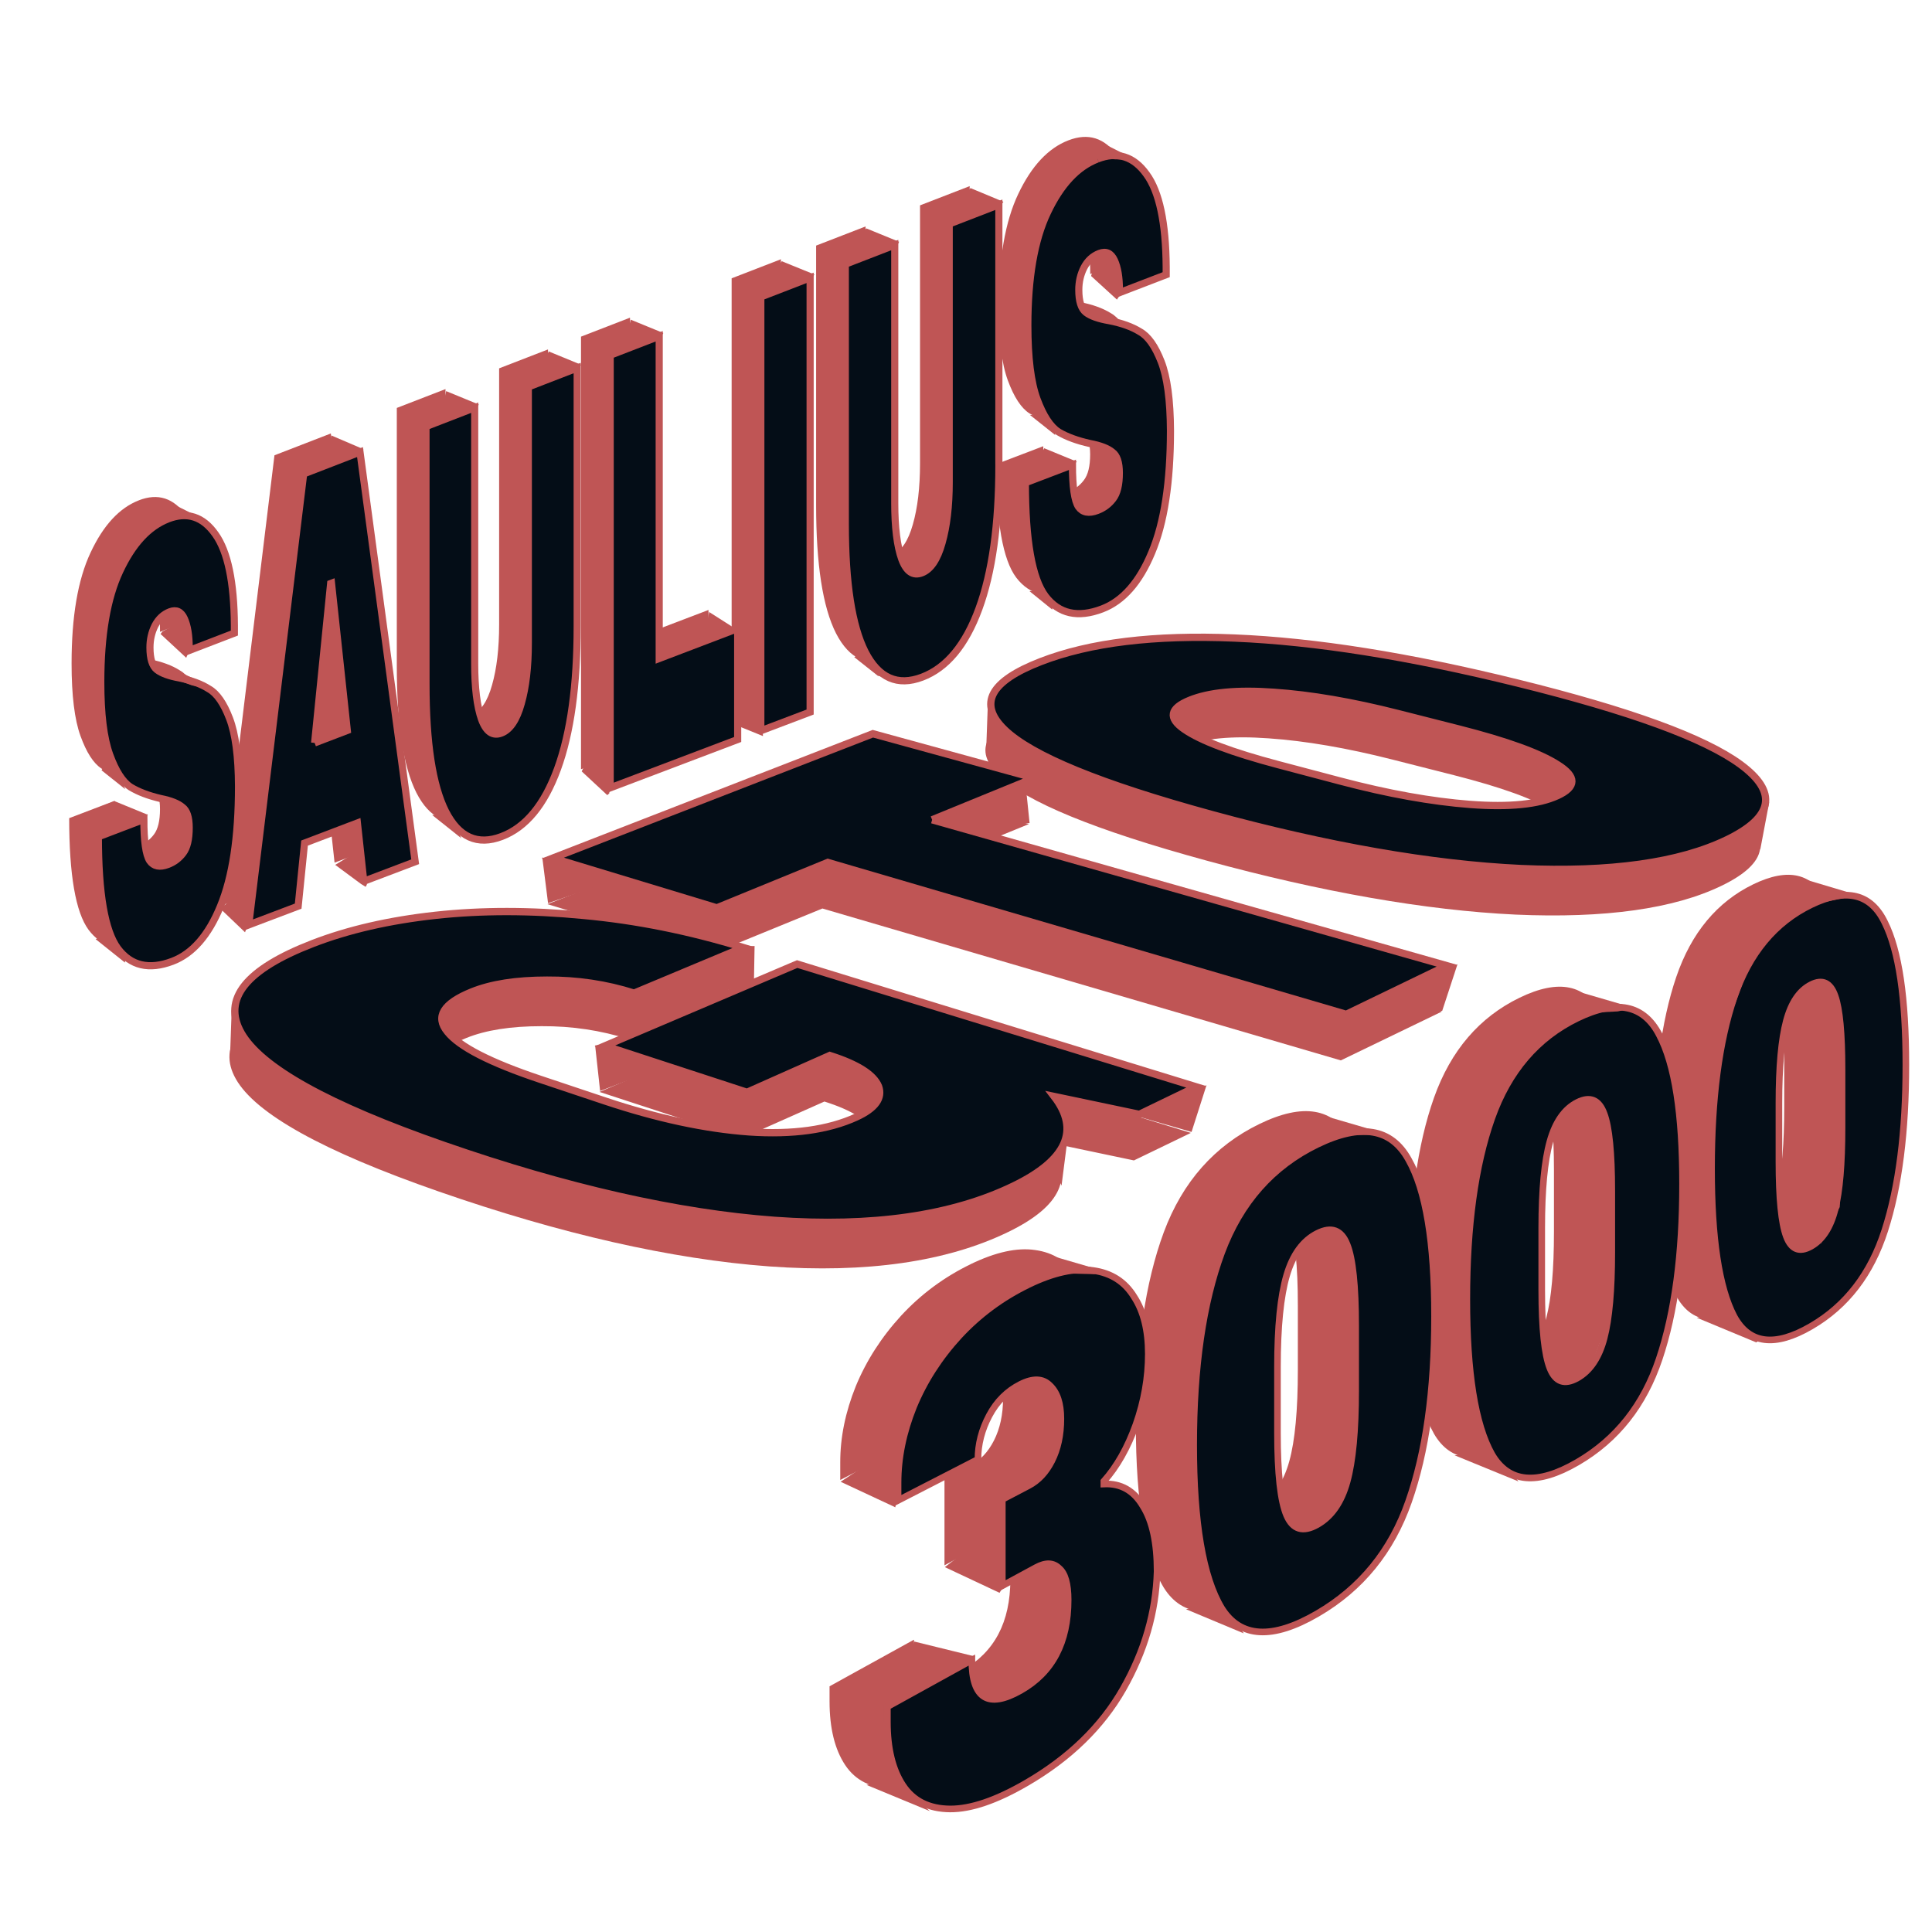 <?xml version="1.0" encoding="UTF-8" standalone="no"?>
<!-- Created with Inkscape (http://www.inkscape.org/) -->

<svg
   xmlns:dc="http://purl.org/dc/elements/1.1/"
   xmlns:cc="http://creativecommons.org/ns#"
   xmlns:rdf="http://www.w3.org/1999/02/22-rdf-syntax-ns#"
   xmlns:svg="http://www.w3.org/2000/svg"
   xmlns="http://www.w3.org/2000/svg"
   xmlns:sodipodi="http://sodipodi.sourceforge.net/DTD/sodipodi-0.dtd"
   xmlns:inkscape="http://www.inkscape.org/namespaces/inkscape"
   width="800"
   height="800"
   viewBox="0 0 211.667 211.667"
   version="1.1"
   id="svg1521"
   inkscape:version="0.92.2 (5c3e80d, 2017-08-06)"
   sodipodi:docname="logo_big.svg">
  <defs
     id="defs1515" />
  <sodipodi:namedview
     id="base"
     pagecolor="#ffffff"
     bordercolor="#666666"
     borderopacity="1.0"
     inkscape:pageopacity="0.0"
     inkscape:pageshadow="2"
     inkscape:zoom="0.35"
     inkscape:cx="-64.285714"
     inkscape:cy="560"
     inkscape:document-units="mm"
     inkscape:current-layer="layer1"
     showgrid="false"
     units="px"
     inkscape:window-width="1858"
     inkscape:window-height="1057"
     inkscape:window-x="1654"
     inkscape:window-y="-8"
     inkscape:window-maximized="1" />
  <g
     inkscape:label="Layer 1"
     inkscape:groupmode="layer"
     id="layer1"
     transform="translate(0,-85.333)">
    <g
       id="g1661"
       transform="matrix(3.54,0,0,3.553,-160.45,-19.277)"
       inkscape:export-filename="C:\Users\SauliusGTO3000\g1661.png"
       inkscape:export-xdpi="96"
       inkscape:export-ydpi="96">
      <g
         inkscape:label="Layer 1"
         id="layer1-6"
         transform="matrix(0.442,0,0,0.442,46.934,-45.557)">
        <g
           aria-label="GTO"
           style="font-style:normal;font-weight:normal;font-size:11.368px;line-height:1.25;font-family:sans-serif;letter-spacing:0px;word-spacing:0px;fill:#bf5555;fill-opacity:1;stroke:none;stroke-width:0.284"
           id="text845-7-8-2-2-4"
           transform="matrix(1.793,0,0,-1.793,-285.15,734.884)"
           inkscape:export-filename="C:\xampp\htdocs\SauliusGTO3000\img.png"
           inkscape:export-xdpi="96"
           inkscape:export-ydpi="96">
          <path
             d="m 168.995,276.718 c 1.399,0.54 3,0.906 4.809,1.103 1.801,0.196 3.722,0.195 5.777,-0.004 2.052,-0.187 4.126,-0.601 6.239,-1.248 0,0 -4.264,-1.777 -4.264,-1.777 -1.09,0.346 -2.221,0.514 -3.399,0.507 -1.203,4.4e-4 -2.182,-0.152 -2.943,-0.46 -1.108,-0.448 -1.428,-0.963 -0.949,-1.546 0.46,-0.582 1.665,-1.2 3.631,-1.855 0,0 2.524,-0.841 2.524,-0.841 2.03,-0.676 3.913,-1.079 5.631,-1.203 1.695,-0.115 3.092,0.079 4.182,0.576 0.748,0.341 1.036,0.741 0.871,1.196 -0.191,0.46 -0.827,0.86 -1.904,1.201 0,0 -3.234,-1.433 -3.234,-1.433 0,0 -5.549,1.807 -5.549,1.807 0,0 7.509,3.183 7.509,3.183 0,0 15.584,-4.777 15.584,-4.777 0,0 -2.223,-1.071 -2.223,-1.071 0,0 -3.327,0.697 -3.327,0.697 1.013,-1.308 0.503,-2.473 -1.582,-3.481 -2.398,-1.16 -5.529,-1.613 -9.335,-1.34 -3.813,0.281 -8.149,1.266 -12.903,2.914 -4.547,1.576 -7.157,3.033 -7.924,4.378 -0.754,1.321 0.192,2.476 2.78,3.474 0,0 0,0 0,0"
             style="font-style:normal;font-variant:normal;font-weight:normal;font-stretch:normal;font-family:'Archivo Black';-inkscape-font-specification:'Archivo Black, ';letter-spacing:0px;fill:#bf5555;fill-opacity:1;stroke-width:0.284"
             id="path2520-2-9-3"
             inkscape:connector-curvature="0" />
          <path
             d="m 193.195,281.538 c 0,0 20.102,-5.677 20.102,-5.677 0,0 -3.931,-1.893 -3.931,-1.893 0,0 -20.245,5.91 -20.245,5.91 0,0 -4.334,-1.767 -4.334,-1.767 0,0 -6.405,1.936 -6.405,1.936 0,0 12.499,4.839 12.499,4.839 0,0 6.303,-1.723 6.303,-1.723 0,0 -3.989,-1.626 -3.989,-1.626"
             style="font-style:normal;font-variant:normal;font-weight:normal;font-stretch:normal;font-family:'Archivo Black';-inkscape-font-specification:'Archivo Black, ';letter-spacing:0px;fill:#bf5555;fill-opacity:1;stroke-width:0.284"
             id="path2522-5-7-9"
             inkscape:connector-curvature="0" />
          <path
             d="m 197.433,287.691 c 1.93,0.745 4.444,1.048 7.575,0.918 3.142,-0.13 6.8,-0.707 11.048,-1.751 4.363,-1.073 7.286,-2.13 8.707,-3.168 1.457,-1.065 1.303,-2.042 -0.52,-2.923 -1.861,-0.9 -4.56,-1.28 -8.059,-1.126 -3.502,0.166 -7.549,0.874 -12.052,2.098 -4.376,1.19 -7.056,2.291 -8.111,3.31 -1.042,1.004 -0.555,1.882 1.413,2.642 0,0 0,0 0,0 m 5.819,-1.503 c -0.773,-0.313 -0.847,-0.687 -0.213,-1.125 0.64,-0.443 1.862,-0.903 3.676,-1.381 0,0 2.417,-0.637 2.417,-0.637 1.863,-0.491 3.56,-0.795 5.077,-0.91 1.521,-0.115 2.66,1.8e-4 3.41,0.343 0.744,0.34 0.744,0.74 0.011,1.198 -0.714,0.458 -1.998,0.92 -3.843,1.388 0,0 -2.394,0.606 -2.394,0.606 -1.796,0.455 -3.41,0.73 -4.852,0.829 -1.428,0.103 -2.522,-1.6e-4 -3.288,-0.31 0,0 0,0 0,0"
             style="font-style:normal;font-variant:normal;font-weight:normal;font-stretch:normal;font-family:'Archivo Black';-inkscape-font-specification:'Archivo Black, ';letter-spacing:0px;fill:#bf5555;fill-opacity:1;stroke-width:0.284"
             id="path2524-9-6-8"
             inkscape:connector-curvature="0" />
        </g>
        <g
           aria-label="GTO"
           style="font-style:normal;font-weight:normal;font-size:11.368px;line-height:1.25;font-family:sans-serif;letter-spacing:0px;word-spacing:0px;fill:#040d17;fill-opacity:1;stroke:#bf5555;stroke-width:0.284;stroke-opacity:1"
           id="text845-7-8-8-8"
           transform="matrix(1.793,0,0,-1.793,-284.773,731.671)"
           inkscape:export-filename="C:\xampp\htdocs\SauliusGTO3000\img.png"
           inkscape:export-xdpi="96"
           inkscape:export-ydpi="96">
          <path
             d="m 168.995,276.718 c 1.399,0.54 3,0.906 4.809,1.103 1.801,0.196 3.722,0.195 5.777,-0.004 2.052,-0.187 4.126,-0.601 6.239,-1.248 0,0 -4.264,-1.777 -4.264,-1.777 -1.09,0.346 -2.221,0.514 -3.399,0.507 -1.203,4.4e-4 -2.182,-0.152 -2.943,-0.46 -1.108,-0.448 -1.428,-0.963 -0.949,-1.546 0.46,-0.582 1.665,-1.2 3.631,-1.855 0,0 2.524,-0.841 2.524,-0.841 2.03,-0.676 3.913,-1.079 5.631,-1.203 1.695,-0.115 3.092,0.079 4.182,0.576 0.748,0.341 1.036,0.741 0.871,1.196 -0.191,0.46 -0.827,0.86 -1.904,1.201 0,0 -3.234,-1.433 -3.234,-1.433 0,0 -5.549,1.807 -5.549,1.807 0,0 7.509,3.183 7.509,3.183 0,0 15.584,-4.777 15.584,-4.777 0,0 -2.223,-1.071 -2.223,-1.071 0,0 -3.327,0.697 -3.327,0.697 1.013,-1.308 0.503,-2.473 -1.582,-3.481 -2.398,-1.16 -5.529,-1.613 -9.335,-1.34 -3.813,0.281 -8.149,1.266 -12.903,2.914 -4.547,1.576 -7.157,3.033 -7.924,4.378 -0.754,1.321 0.192,2.476 2.78,3.474 0,0 0,0 0,0"
             style="font-style:normal;font-variant:normal;font-weight:normal;font-stretch:normal;font-family:'Archivo Black';-inkscape-font-specification:'Archivo Black, ';letter-spacing:0px;fill:#040d17;fill-opacity:1;stroke:#bf5555;stroke-width:0.284;stroke-opacity:1"
             id="path2520-9-8"
             inkscape:connector-curvature="0" />
          <path
             d="m 193.195,281.538 c 0,0 20.102,-5.677 20.102,-5.677 0,0 -3.931,-1.893 -3.931,-1.893 0,0 -20.245,5.91 -20.245,5.91 0,0 -4.334,-1.767 -4.334,-1.767 0,0 -6.405,1.936 -6.405,1.936 0,0 12.499,4.839 12.499,4.839 0,0 6.303,-1.723 6.303,-1.723 0,0 -3.989,-1.626 -3.989,-1.626"
             style="font-style:normal;font-variant:normal;font-weight:normal;font-stretch:normal;font-family:'Archivo Black';-inkscape-font-specification:'Archivo Black, ';letter-spacing:0px;fill:#040d17;fill-opacity:1;stroke:#bf5555;stroke-width:0.284;stroke-opacity:1"
             id="path2522-4-9"
             inkscape:connector-curvature="0" />
          <path
             d="m 197.433,287.691 c 1.93,0.745 4.444,1.048 7.575,0.918 3.142,-0.13 6.8,-0.707 11.048,-1.751 4.363,-1.073 7.286,-2.13 8.707,-3.168 1.457,-1.065 1.303,-2.042 -0.52,-2.923 -1.861,-0.9 -4.56,-1.28 -8.059,-1.126 -3.502,0.166 -7.549,0.874 -12.052,2.098 -4.376,1.19 -7.056,2.291 -8.111,3.31 -1.042,1.004 -0.555,1.882 1.413,2.642 0,0 0,0 0,0 m 5.819,-1.503 c -0.773,-0.313 -0.847,-0.687 -0.213,-1.125 0.64,-0.443 1.862,-0.903 3.676,-1.381 0,0 2.417,-0.637 2.417,-0.637 1.863,-0.491 3.56,-0.795 5.077,-0.91 1.521,-0.115 2.66,1.8e-4 3.41,0.343 0.744,0.34 0.744,0.74 0.011,1.198 -0.714,0.458 -1.998,0.92 -3.843,1.388 0,0 -2.394,0.606 -2.394,0.606 -1.796,0.455 -3.41,0.73 -4.852,0.829 -1.428,0.103 -2.522,-1.6e-4 -3.288,-0.31 0,0 0,0 0,0"
             style="font-style:normal;font-variant:normal;font-weight:normal;font-stretch:normal;font-family:'Archivo Black';-inkscape-font-specification:'Archivo Black, ';letter-spacing:0px;fill:#040d17;fill-opacity:1;stroke:#bf5555;stroke-width:0.284;stroke-opacity:1"
             id="path2524-8-6"
             inkscape:connector-curvature="0" />
        </g>
        <g
           id="text845-7-9-3-8-5-3"
           style="font-style:normal;font-weight:normal;font-size:10.583px;line-height:1.25;font-family:sans-serif;letter-spacing:0px;word-spacing:0px;fill:#bf5555;fill-opacity:1;stroke:none;stroke-width:0.265"
           aria-label="3000"
           transform="matrix(1.746,0,0,1.746,-183.129,-233.205)"
           inkscape:export-filename="C:\xampp\htdocs\SauliusGTO3000\img.png"
           inkscape:export-xdpi="96"
           inkscape:export-ydpi="96">
          <path
             id="path3073-0-8-5"
             style="font-style:normal;font-variant:normal;font-weight:normal;font-stretch:normal;font-family:'Archivo Black';-inkscape-font-specification:'Archivo Black, ';letter-spacing:0px;fill:#bf5555;fill-opacity:1;stroke-width:0.265"
             d="m 141.719,281.263 c 1.008,-0.487 1.872,-0.675 2.597,-0.567 0.732,0.101 1.28,0.453 1.648,1.056 0.378,0.576 0.567,1.335 0.567,2.28 0,0.945 -0.165,1.884 -0.496,2.82 -0.332,0.921 -0.76,1.676 -1.286,2.265 0,0 0,0.11 0,0.11 0.681,-0.032 1.204,0.264 1.57,0.886 0.377,0.596 0.565,1.464 0.565,2.606 -0.047,1.622 -0.5,3.185 -1.365,4.698 -0.86,1.501 -2.146,2.751 -3.874,3.752 -1.206,0.699 -2.23,1.048 -3.066,1.042 -0.843,-0.007 -1.474,-0.32 -1.888,-0.941 -0.415,-0.624 -0.624,-1.471 -0.624,-2.541 0,0 0,-0.602 0,-0.602 0,0 3.386,-1.863 3.386,-1.863 0,1.542 0.654,1.946 1.95,1.218 1.28,-0.719 1.914,-1.923 1.914,-3.621 0,-0.646 -0.122,-1.069 -0.365,-1.269 -0.232,-0.226 -0.538,-0.237 -0.919,-0.031 0,0 -1.357,0.732 -1.357,0.732 0,0 0,-3.449 0,-3.449 0,0 1.061,-0.554 1.061,-0.554 0.382,-0.2 0.689,-0.527 0.922,-0.982 0.244,-0.478 0.366,-1.041 0.366,-1.688 0,-0.61 -0.146,-1.053 -0.44,-1.33 -0.282,-0.284 -0.676,-0.3 -1.182,-0.045 -0.534,0.268 -0.952,0.684 -1.252,1.247 -0.301,0.565 -0.452,1.149 -0.452,1.75 0,0 -3.203,1.641 -3.203,1.641 0,0 0,-0.715 0,-0.715 0,-0.992 0.207,-2.001 0.621,-3.026 0.425,-1.027 1.034,-1.97 1.823,-2.827 0.796,-0.857 1.723,-1.54 2.778,-2.05 0,0 0,1e-4 0,1e-4"
             inkscape:connector-curvature="0" />
          <path
             id="path3075-7-5-2"
             style="font-style:normal;font-variant:normal;font-weight:normal;font-stretch:normal;font-family:'Archivo Black';-inkscape-font-specification:'Archivo Black, ';letter-spacing:0px;fill:#bf5555;fill-opacity:1;stroke-width:0.265"
             d="m 153.308,275.658 c 1.755,-0.849 2.968,-0.64 3.659,0.608 0.696,1.216 1.043,3.303 1.043,6.266 0,2.964 -0.346,5.427 -1.043,7.401 -0.691,1.965 -1.904,3.455 -3.659,4.473 -1.798,1.043 -3.084,0.977 -3.836,-0.219 -0.746,-1.229 -1.121,-3.405 -1.121,-6.519 0,-3.114 0.375,-5.679 1.121,-7.685 0.752,-2.014 2.038,-3.456 3.836,-4.325 0,0 0,0 0,0 m 0,3.555 c -0.574,0.288 -0.984,0.847 -1.229,1.677 -0.245,0.832 -0.368,2.054 -0.368,3.664 0,0 0,2.628 0,2.628 0,1.628 0.123,2.728 0.368,3.299 0.245,0.57 0.655,0.692 1.229,0.37 0.57,-0.32 0.969,-0.893 1.197,-1.719 0.228,-0.824 0.342,-2.036 0.342,-3.638 0,0 0,-2.586 0,-2.586 0,-1.602 -0.114,-2.685 -0.342,-3.249 -0.228,-0.583 -0.627,-0.732 -1.197,-0.446 0,0 0,0 0,0"
             inkscape:connector-curvature="0" />
          <path
             id="path3077-2-3-5"
             style="font-style:normal;font-variant:normal;font-weight:normal;font-stretch:normal;font-family:'Archivo Black';-inkscape-font-specification:'Archivo Black, ';letter-spacing:0px;fill:#bf5555;fill-opacity:1;stroke-width:0.265"
             d="m 163.739,270.614 c 1.573,-0.761 2.661,-0.533 3.281,0.665 0.625,1.17 0.936,3.156 0.936,5.964 0,2.808 -0.311,5.133 -0.936,6.984 -0.62,1.842 -1.708,3.218 -3.281,4.13 -1.61,0.934 -2.76,0.833 -3.432,-0.32 -0.667,-1.184 -1.002,-3.251 -1.002,-6.194 0,-2.943 0.335,-5.358 1.002,-7.234 0.672,-1.885 1.822,-3.217 3.432,-3.995 0,0 0,0 0,0 m 0,3.364 c -0.514,0.258 -0.881,0.776 -1.1,1.555 -0.22,0.781 -0.33,1.934 -0.33,3.457 0,0 0,2.486 0,2.486 0,1.54 0.11,2.585 0.33,3.132 0.219,0.546 0.586,0.673 1.1,0.385 0.511,-0.287 0.868,-0.818 1.073,-1.593 0.204,-0.774 0.306,-1.918 0.306,-3.435 0,0 0,-2.449 0,-2.449 0,-1.517 -0.102,-2.545 -0.306,-3.085 -0.205,-0.558 -0.562,-0.709 -1.073,-0.453 0,0 0,0 0,0"
             inkscape:connector-curvature="0" />
          <path
             id="path3079-9-7-7"
             style="font-style:normal;font-variant:normal;font-weight:normal;font-stretch:normal;font-family:'Archivo Black';-inkscape-font-specification:'Archivo Black, ';letter-spacing:0px;fill:#bf5555;fill-opacity:1;stroke-width:0.265"
             d="m 173.109,266.083 c 1.418,-0.685 2.399,-0.445 2.958,0.709 0.564,1.126 0.845,3.021 0.845,5.69 0,2.669 -0.281,4.87 -0.845,6.612 -0.559,1.733 -1.541,3.009 -2.958,3.831 -1.45,0.841 -2.485,0.713 -3.089,-0.399 -0.6,-1.141 -0.901,-3.11 -0.901,-5.9 0,-2.79 0.301,-5.071 0.901,-6.834 0.605,-1.771 1.639,-3.007 3.089,-3.709 0,0 0,0 0,0 m 0,3.193 c -0.463,0.232 -0.794,0.715 -0.991,1.449 -0.198,0.735 -0.297,1.826 -0.297,3.272 0,0 0,2.359 0,2.359 0,1.461 0.099,2.455 0.297,2.98 0.197,0.524 0.528,0.655 0.991,0.395 0.46,-0.259 0.782,-0.753 0.967,-1.484 0.184,-0.729 0.276,-1.813 0.276,-3.254 0,0 0,-2.325 0,-2.325 0,-1.44 -0.092,-2.419 -0.276,-2.937 -0.185,-0.534 -0.506,-0.687 -0.967,-0.456 0,0 0,0 0,0"
             inkscape:connector-curvature="0" />
        </g>
        <g
           id="text845-7-9-3-2-9"
           style="font-style:normal;font-weight:normal;font-size:10.583px;line-height:1.25;font-family:sans-serif;letter-spacing:0px;word-spacing:0px;fill:#040d17;fill-opacity:1;stroke:#bf5555;stroke-width:0.265;stroke-opacity:1"
           aria-label="3000"
           transform="matrix(1.746,0,0,1.746,-179.08,-231.779)"
           inkscape:export-filename="C:\xampp\htdocs\SauliusGTO3000\img.png"
           inkscape:export-xdpi="96"
           inkscape:export-ydpi="96">
          <path
             id="path3073-3-0"
             style="font-style:normal;font-variant:normal;font-weight:normal;font-stretch:normal;font-family:'Archivo Black';-inkscape-font-specification:'Archivo Black, ';letter-spacing:0px;fill:#040d17;fill-opacity:1;stroke:#bf5555;stroke-width:0.265;stroke-opacity:1"
             d="m 141.719,281.263 c 1.008,-0.487 1.872,-0.675 2.597,-0.567 0.732,0.101 1.28,0.453 1.648,1.056 0.378,0.576 0.567,1.335 0.567,2.28 0,0.945 -0.165,1.884 -0.496,2.82 -0.332,0.921 -0.76,1.676 -1.286,2.265 0,0 0,0.11 0,0.11 0.681,-0.032 1.204,0.264 1.57,0.886 0.377,0.596 0.565,1.464 0.565,2.606 -0.047,1.622 -0.5,3.185 -1.365,4.698 -0.86,1.501 -2.146,2.751 -3.874,3.752 -1.206,0.699 -2.23,1.048 -3.066,1.042 -0.843,-0.007 -1.474,-0.32 -1.888,-0.941 -0.415,-0.624 -0.624,-1.471 -0.624,-2.541 0,0 0,-0.602 0,-0.602 0,0 3.386,-1.863 3.386,-1.863 0,1.542 0.654,1.946 1.95,1.218 1.28,-0.719 1.914,-1.923 1.914,-3.621 0,-0.646 -0.122,-1.069 -0.365,-1.269 -0.232,-0.226 -0.538,-0.237 -0.919,-0.031 0,0 -1.357,0.732 -1.357,0.732 0,0 0,-3.449 0,-3.449 0,0 1.061,-0.554 1.061,-0.554 0.382,-0.2 0.689,-0.527 0.922,-0.982 0.244,-0.478 0.366,-1.041 0.366,-1.688 0,-0.61 -0.146,-1.053 -0.44,-1.33 -0.282,-0.284 -0.676,-0.3 -1.182,-0.045 -0.534,0.268 -0.952,0.684 -1.252,1.247 -0.301,0.565 -0.452,1.149 -0.452,1.75 0,0 -3.203,1.641 -3.203,1.641 0,0 0,-0.715 0,-0.715 0,-0.992 0.207,-2.001 0.621,-3.026 0.425,-1.027 1.034,-1.97 1.823,-2.827 0.796,-0.857 1.723,-1.54 2.778,-2.05 0,0 0,1e-4 0,1e-4"
             inkscape:connector-curvature="0" />
          <path
             id="path3075-4-9"
             style="font-style:normal;font-variant:normal;font-weight:normal;font-stretch:normal;font-family:'Archivo Black';-inkscape-font-specification:'Archivo Black, ';letter-spacing:0px;fill:#040d17;fill-opacity:1;stroke:#bf5555;stroke-width:0.265;stroke-opacity:1"
             d="m 153.308,275.658 c 1.755,-0.849 2.968,-0.64 3.659,0.608 0.696,1.216 1.043,3.303 1.043,6.266 0,2.964 -0.346,5.427 -1.043,7.401 -0.691,1.965 -1.904,3.455 -3.659,4.473 -1.798,1.043 -3.084,0.977 -3.836,-0.219 -0.746,-1.229 -1.121,-3.405 -1.121,-6.519 0,-3.114 0.375,-5.679 1.121,-7.685 0.752,-2.014 2.038,-3.456 3.836,-4.325 0,0 0,0 0,0 m 0,3.555 c -0.574,0.288 -0.984,0.847 -1.229,1.677 -0.245,0.832 -0.368,2.054 -0.368,3.664 0,0 0,2.628 0,2.628 0,1.628 0.123,2.728 0.368,3.299 0.245,0.57 0.655,0.692 1.229,0.37 0.57,-0.32 0.969,-0.893 1.197,-1.719 0.228,-0.824 0.342,-2.036 0.342,-3.638 0,0 0,-2.586 0,-2.586 0,-1.602 -0.114,-2.685 -0.342,-3.249 -0.228,-0.583 -0.627,-0.732 -1.197,-0.446 0,0 0,0 0,0"
             inkscape:connector-curvature="0" />
          <path
             id="path3077-5-9"
             style="font-style:normal;font-variant:normal;font-weight:normal;font-stretch:normal;font-family:'Archivo Black';-inkscape-font-specification:'Archivo Black, ';letter-spacing:0px;fill:#040d17;fill-opacity:1;stroke:#bf5555;stroke-width:0.265;stroke-opacity:1"
             d="m 163.739,270.614 c 1.573,-0.761 2.661,-0.533 3.281,0.665 0.625,1.17 0.936,3.156 0.936,5.964 0,2.808 -0.311,5.133 -0.936,6.984 -0.62,1.842 -1.708,3.218 -3.281,4.13 -1.61,0.934 -2.76,0.833 -3.432,-0.32 -0.667,-1.184 -1.002,-3.251 -1.002,-6.194 0,-2.943 0.335,-5.358 1.002,-7.234 0.672,-1.885 1.822,-3.217 3.432,-3.995 0,0 0,0 0,0 m 0,3.364 c -0.514,0.258 -0.881,0.776 -1.1,1.555 -0.22,0.781 -0.33,1.934 -0.33,3.457 0,0 0,2.486 0,2.486 0,1.54 0.11,2.585 0.33,3.132 0.219,0.546 0.586,0.673 1.1,0.385 0.511,-0.287 0.868,-0.818 1.073,-1.593 0.204,-0.774 0.306,-1.918 0.306,-3.435 0,0 0,-2.449 0,-2.449 0,-1.517 -0.102,-2.545 -0.306,-3.085 -0.205,-0.558 -0.562,-0.709 -1.073,-0.453 0,0 0,0 0,0"
             inkscape:connector-curvature="0" />
          <path
             id="path3079-7-1"
             style="font-style:normal;font-variant:normal;font-weight:normal;font-stretch:normal;font-family:'Archivo Black';-inkscape-font-specification:'Archivo Black, ';letter-spacing:0px;fill:#040d17;fill-opacity:1;stroke:#bf5555;stroke-width:0.265;stroke-opacity:1"
             d="m 173.109,266.083 c 1.418,-0.685 2.399,-0.445 2.958,0.709 0.564,1.126 0.845,3.021 0.845,5.69 0,2.669 -0.281,4.87 -0.845,6.612 -0.559,1.733 -1.541,3.009 -2.958,3.831 -1.45,0.841 -2.485,0.713 -3.089,-0.399 -0.6,-1.141 -0.901,-3.11 -0.901,-5.9 0,-2.79 0.301,-5.071 0.901,-6.834 0.605,-1.771 1.639,-3.007 3.089,-3.709 0,0 0,0 0,0 m 0,3.193 c -0.463,0.232 -0.794,0.715 -0.991,1.449 -0.198,0.735 -0.297,1.826 -0.297,3.272 0,0 0,2.359 0,2.359 0,1.461 0.099,2.455 0.297,2.98 0.197,0.524 0.528,0.655 0.991,0.395 0.46,-0.259 0.782,-0.753 0.967,-1.484 0.184,-0.729 0.276,-1.813 0.276,-3.254 0,0 0,-2.325 0,-2.325 0,-1.44 -0.092,-2.419 -0.276,-2.937 -0.185,-0.534 -0.506,-0.687 -0.967,-0.456 0,0 0,0 0,0"
             inkscape:connector-curvature="0" />
        </g>
        <g
           transform="matrix(-1.76,0,0,-1.76,332.089,620.098)"
           id="text845-7-8-1-0-4-0-2"
           style="font-style:normal;font-weight:normal;font-size:11.368px;line-height:1.25;font-family:sans-serif;letter-spacing:0px;word-spacing:0px;fill:#bf5555;fill-opacity:1;stroke:none;stroke-width:0.284"
           aria-label="SAULIUS"
           inkscape:export-filename="C:\xampp\htdocs\SauliusGTO3000\img.png"
           inkscape:export-xdpi="96"
           inkscape:export-ydpi="96">
          <path
             inkscape:connector-curvature="0"
             id="path2097-0-2-6-9"
             style="font-style:normal;font-variant:normal;font-weight:normal;font-stretch:normal;font-family:'Archivo Black';-inkscape-font-specification:'Archivo Black, ';letter-spacing:0px;fill:#bf5555;fill-opacity:1;stroke-width:0.284"
             d="m 185.232,236.086 c -0.763,0.295 -1.391,0.092 -1.884,-0.609 -0.492,-0.685 -0.745,-1.891 -0.756,-3.619 0,0 0,-0.297 0,-0.297 0,0 1.798,-0.689 1.798,-0.689 0,0 0,0.099 0,0.099 0,0.495 0.064,0.882 0.191,1.163 0.127,0.281 0.321,0.371 0.581,0.271 0.254,-0.098 0.451,-0.28 0.59,-0.548 0.133,-0.265 0.199,-0.554 0.199,-0.867 0,-0.445 -0.092,-0.739 -0.277,-0.882 -0.185,-0.143 -0.483,-0.252 -0.893,-0.325 -0.48,-0.097 -0.874,-0.243 -1.181,-0.439 -0.313,-0.177 -0.585,-0.568 -0.817,-1.173 -0.232,-0.605 -0.351,-1.5 -0.356,-2.686 0,-2.013 0.241,-3.598 0.721,-4.753 0.475,-1.153 1.112,-1.88 1.91,-2.181 0.931,-0.351 1.655,-0.18 2.175,0.512 0.513,0.695 0.77,2.169 0.77,4.424 0,0 -1.809,0.688 -1.809,0.688 0,-0.857 -0.078,-1.404 -0.234,-1.641 -0.156,-0.221 -0.399,-0.269 -0.728,-0.144 -0.243,0.092 -0.442,0.242 -0.599,0.45 -0.162,0.21 -0.243,0.546 -0.243,1.007 0,0.412 0.09,0.683 0.269,0.813 0.174,0.148 0.46,0.262 0.859,0.341 0.485,0.112 0.887,0.264 1.204,0.455 0.318,0.208 0.595,0.638 0.831,1.288 0.237,0.65 0.355,1.609 0.355,2.877 0,1.86 -0.251,3.323 -0.753,4.388 -0.508,1.085 -1.149,1.777 -1.924,2.076 0,0 0,-7e-5 0,-7e-5" />
          <path
             inkscape:connector-curvature="0"
             id="path2099-8-7-9-8"
             style="font-style:normal;font-variant:normal;font-weight:normal;font-stretch:normal;font-family:'Archivo Black';-inkscape-font-specification:'Archivo Black, ';letter-spacing:0px;fill:#bf5555;fill-opacity:1;stroke-width:0.284"
             d="m 177.445,221.723 c 0,0 0.253,2.311 0.253,2.311 0,0 2.103,-0.797 2.103,-0.797 0,0 0.253,-2.499 0.253,-2.499 0,0 1.968,-0.743 1.968,-0.743 0,0 -2.186,17.876 -2.186,17.876 0,0 -2.242,0.865 -2.242,0.865 0,0 -2.195,-16.239 -2.195,-16.239 0,0 2.046,-0.773 2.046,-0.773 m 1.955,5.483 c 0,0 -1.3,0.495 -1.3,0.495 0,0 0.628,5.836 0.628,5.836 0,0 0.035,-0.013 0.035,-0.013 0,0 0.637,-6.317 0.637,-6.317" />
          <path
             inkscape:connector-curvature="0"
             id="path2101-4-3-2-9"
             style="font-style:normal;font-variant:normal;font-weight:normal;font-stretch:normal;font-family:'Archivo Black';-inkscape-font-specification:'Archivo Black, ';letter-spacing:0px;fill:#bf5555;fill-opacity:1;stroke-width:0.284"
             d="m 168.954,231.831 c 0,-2.341 0.261,-4.225 0.783,-5.652 0.522,-1.426 1.263,-2.32 2.224,-2.682 0.96,-0.362 1.702,-0.03 2.228,0.997 0.52,1.029 0.78,2.71 0.78,5.045 0,0 0,10.209 0,10.209 0,0 -1.937,0.747 -1.937,0.747 0,0 0,-10.143 0,-10.143 0,-0.961 -0.091,-1.698 -0.272,-2.209 -0.181,-0.495 -0.445,-0.677 -0.79,-0.546 -0.345,0.131 -0.609,0.521 -0.791,1.171 -0.187,0.652 -0.281,1.451 -0.281,2.396 0,0 0,10.153 0,10.153 0,0 -1.944,0.75 -1.944,0.75 0,0 0,-10.237 0,-10.237" />
          <path
             inkscape:connector-curvature="0"
             id="path2103-6-7-2-0"
             style="font-style:normal;font-variant:normal;font-weight:normal;font-stretch:normal;font-family:'Archivo Black';-inkscape-font-specification:'Archivo Black, ';letter-spacing:0px;fill:#bf5555;fill-opacity:1;stroke-width:0.284"
             d="m 167.641,242.574 c 0,0 -1.95,0.752 -1.95,0.752 0,0 0,-12.772 0,-12.772 0,0 -3.122,1.186 -3.122,1.186 0,0 0,-4.397 0,-4.397 0,0 5.072,-1.916 5.072,-1.916 0,0 0,17.147 0,17.147" />
          <path
             inkscape:connector-curvature="0"
             id="path2105-1-9-7-6"
             style="font-style:normal;font-variant:normal;font-weight:normal;font-stretch:normal;font-family:'Archivo Black';-inkscape-font-specification:'Archivo Black, ';letter-spacing:0px;fill:#bf5555;fill-opacity:1;stroke-width:0.284"
             d="m 161.648,227.691 c 0,0 0,17.195 0,17.195 0,0 -1.961,0.756 -1.961,0.756 0,0 0,-17.211 0,-17.211 0,0 1.961,-0.741 1.961,-0.741" />
          <path
             inkscape:connector-curvature="0"
             id="path2107-6-6-2-5"
             style="font-style:normal;font-variant:normal;font-weight:normal;font-stretch:normal;font-family:'Archivo Black';-inkscape-font-specification:'Archivo Black, ';letter-spacing:0px;fill:#bf5555;fill-opacity:1;stroke-width:0.284"
             d="m 152.177,238.222 c 0,-2.36 0.265,-4.259 0.796,-5.698 0.53,-1.438 1.283,-2.341 2.259,-2.71 0.975,-0.368 1.729,-0.035 2.263,0.999 0.528,1.035 0.792,2.729 0.792,5.082 0,0 0,10.288 0,10.288 0,0 -1.967,0.759 -1.967,0.759 0,0 0,-10.222 0,-10.222 0,-0.969 -0.092,-1.71 -0.276,-2.225 -0.184,-0.498 -0.452,-0.681 -0.802,-0.547 -0.351,0.133 -0.618,0.527 -0.803,1.182 -0.19,0.658 -0.286,1.463 -0.286,2.416 0,0 0,10.232 0,10.232 0,0 -1.975,0.762 -1.975,0.762 0,0 0,-10.317 0,-10.317" />
          <path
             inkscape:connector-curvature="0"
             id="path2109-0-5-3-4"
             style="font-style:normal;font-variant:normal;font-weight:normal;font-stretch:normal;font-family:'Archivo Black';-inkscape-font-specification:'Archivo Black, ';letter-spacing:0px;fill:#bf5555;fill-opacity:1;stroke-width:0.284"
             d="m 148.253,250.354 c -0.79,0.305 -1.44,0.103 -1.949,-0.607 -0.51,-0.693 -0.771,-1.919 -0.783,-3.677 0,0 0,-0.302 0,-0.302 0,0 1.861,-0.713 1.861,-0.713 0,0 0,0.101 0,0.101 0,0.503 0.066,0.897 0.198,1.182 0.132,0.285 0.332,0.376 0.602,0.272 0.263,-0.101 0.467,-0.288 0.61,-0.561 0.138,-0.271 0.206,-0.565 0.206,-0.884 0,-0.453 -0.096,-0.751 -0.287,-0.896 -0.191,-0.145 -0.5,-0.253 -0.924,-0.325 -0.497,-0.095 -0.904,-0.241 -1.222,-0.438 -0.324,-0.178 -0.605,-0.574 -0.845,-1.187 -0.24,-0.613 -0.363,-1.523 -0.369,-2.73 0,-2.048 0.249,-3.662 0.747,-4.84 0.492,-1.176 1.15,-1.92 1.977,-2.232 0.963,-0.364 1.713,-0.195 2.251,0.507 0.531,0.703 0.797,2.202 0.797,4.495 0,0 -1.872,0.712 -1.872,0.712 0,-0.871 -0.081,-1.427 -0.242,-1.668 -0.161,-0.224 -0.413,-0.271 -0.754,-0.141 -0.251,0.095 -0.458,0.249 -0.619,0.461 -0.168,0.215 -0.251,0.557 -0.251,1.026 0,0.419 0.093,0.694 0.278,0.825 0.18,0.15 0.476,0.263 0.889,0.341 0.502,0.11 0.918,0.262 1.246,0.455 0.329,0.21 0.615,0.645 0.86,1.305 0.245,0.66 0.367,1.635 0.367,2.924 0,1.892 -0.26,3.382 -0.779,4.469 -0.526,1.107 -1.189,1.816 -1.991,2.125 0,0 0,-7e-5 0,-7e-5" />
        </g>
        <g
           transform="matrix(-1.76,0,0,-1.76,334.133,621.396)"
           id="text845-7-8-1-0-8-7"
           style="font-style:normal;font-weight:normal;font-size:11.368px;line-height:1.25;font-family:sans-serif;letter-spacing:0px;word-spacing:0px;fill:#040d17;fill-opacity:1;stroke:#bf5555;stroke-width:0.284;stroke-opacity:1"
           aria-label="SAULIUS"
           inkscape:export-filename="C:\xampp\htdocs\SauliusGTO3000\img.png"
           inkscape:export-xdpi="96"
           inkscape:export-ydpi="96">
          <path
             inkscape:connector-curvature="0"
             id="path2097-0-8-0"
             style="font-style:normal;font-variant:normal;font-weight:normal;font-stretch:normal;font-family:'Archivo Black';-inkscape-font-specification:'Archivo Black, ';letter-spacing:0px;fill:#040d17;fill-opacity:1;stroke:#bf5555;stroke-width:0.284;stroke-opacity:1"
             d="m 185.232,236.086 c -0.763,0.295 -1.391,0.092 -1.884,-0.609 -0.492,-0.685 -0.745,-1.891 -0.756,-3.619 0,0 0,-0.297 0,-0.297 0,0 1.798,-0.689 1.798,-0.689 0,0 0,0.099 0,0.099 0,0.495 0.064,0.882 0.191,1.163 0.127,0.281 0.321,0.371 0.581,0.271 0.254,-0.098 0.451,-0.28 0.59,-0.548 0.133,-0.265 0.199,-0.554 0.199,-0.867 0,-0.445 -0.092,-0.739 -0.277,-0.882 -0.185,-0.143 -0.483,-0.252 -0.893,-0.325 -0.48,-0.097 -0.874,-0.243 -1.181,-0.439 -0.313,-0.177 -0.585,-0.568 -0.817,-1.173 -0.232,-0.605 -0.351,-1.5 -0.356,-2.686 0,-2.013 0.241,-3.598 0.721,-4.753 0.475,-1.153 1.112,-1.88 1.91,-2.181 0.931,-0.351 1.655,-0.18 2.175,0.512 0.513,0.695 0.77,2.169 0.77,4.424 0,0 -1.809,0.688 -1.809,0.688 0,-0.857 -0.078,-1.404 -0.234,-1.641 -0.156,-0.221 -0.399,-0.269 -0.728,-0.144 -0.243,0.092 -0.442,0.242 -0.599,0.45 -0.162,0.21 -0.243,0.546 -0.243,1.007 0,0.412 0.09,0.683 0.269,0.813 0.174,0.148 0.46,0.262 0.859,0.341 0.485,0.112 0.887,0.264 1.204,0.455 0.318,0.208 0.595,0.638 0.831,1.288 0.237,0.65 0.355,1.609 0.355,2.877 0,1.86 -0.251,3.323 -0.753,4.388 -0.508,1.085 -1.149,1.777 -1.924,2.076 0,0 0,-7e-5 0,-7e-5" />
          <path
             inkscape:connector-curvature="0"
             id="path2099-8-9-3"
             style="font-style:normal;font-variant:normal;font-weight:normal;font-stretch:normal;font-family:'Archivo Black';-inkscape-font-specification:'Archivo Black, ';letter-spacing:0px;fill:#040d17;fill-opacity:1;stroke:#bf5555;stroke-width:0.284;stroke-opacity:1"
             d="m 177.445,221.723 c 0,0 0.253,2.311 0.253,2.311 0,0 2.103,-0.797 2.103,-0.797 0,0 0.253,-2.499 0.253,-2.499 0,0 1.968,-0.743 1.968,-0.743 0,0 -2.186,17.876 -2.186,17.876 0,0 -2.242,0.865 -2.242,0.865 0,0 -2.195,-16.239 -2.195,-16.239 0,0 2.046,-0.773 2.046,-0.773 m 1.955,5.483 c 0,0 -1.3,0.495 -1.3,0.495 0,0 0.628,5.836 0.628,5.836 0,0 0.035,-0.013 0.035,-0.013 0,0 0.637,-6.317 0.637,-6.317" />
          <path
             inkscape:connector-curvature="0"
             id="path2101-4-0-3"
             style="font-style:normal;font-variant:normal;font-weight:normal;font-stretch:normal;font-family:'Archivo Black';-inkscape-font-specification:'Archivo Black, ';letter-spacing:0px;fill:#040d17;fill-opacity:1;stroke:#bf5555;stroke-width:0.284;stroke-opacity:1"
             d="m 168.954,231.831 c 0,-2.341 0.261,-4.225 0.783,-5.652 0.522,-1.426 1.263,-2.32 2.224,-2.682 0.96,-0.362 1.702,-0.03 2.228,0.997 0.52,1.029 0.78,2.71 0.78,5.045 0,0 0,10.209 0,10.209 0,0 -1.937,0.747 -1.937,0.747 0,0 0,-10.143 0,-10.143 0,-0.961 -0.091,-1.698 -0.272,-2.209 -0.181,-0.495 -0.445,-0.677 -0.79,-0.546 -0.345,0.131 -0.609,0.521 -0.791,1.171 -0.187,0.652 -0.281,1.451 -0.281,2.396 0,0 0,10.153 0,10.153 0,0 -1.944,0.75 -1.944,0.75 0,0 0,-10.237 0,-10.237" />
          <path
             inkscape:connector-curvature="0"
             id="path2103-6-4-9"
             style="font-style:normal;font-variant:normal;font-weight:normal;font-stretch:normal;font-family:'Archivo Black';-inkscape-font-specification:'Archivo Black, ';letter-spacing:0px;fill:#040d17;fill-opacity:1;stroke:#bf5555;stroke-width:0.284;stroke-opacity:1"
             d="m 167.641,242.574 c 0,0 -1.95,0.752 -1.95,0.752 0,0 0,-12.772 0,-12.772 0,0 -3.122,1.186 -3.122,1.186 0,0 0,-4.397 0,-4.397 0,0 5.072,-1.916 5.072,-1.916 0,0 0,17.147 0,17.147" />
          <path
             inkscape:connector-curvature="0"
             id="path2105-1-2-2"
             style="font-style:normal;font-variant:normal;font-weight:normal;font-stretch:normal;font-family:'Archivo Black';-inkscape-font-specification:'Archivo Black, ';letter-spacing:0px;fill:#040d17;fill-opacity:1;stroke:#bf5555;stroke-width:0.284;stroke-opacity:1"
             d="m 161.648,227.691 c 0,0 0,17.195 0,17.195 0,0 -1.961,0.756 -1.961,0.756 0,0 0,-17.211 0,-17.211 0,0 1.961,-0.741 1.961,-0.741" />
          <path
             inkscape:connector-curvature="0"
             id="path2107-6-66-3"
             style="font-style:normal;font-variant:normal;font-weight:normal;font-stretch:normal;font-family:'Archivo Black';-inkscape-font-specification:'Archivo Black, ';letter-spacing:0px;fill:#040d17;fill-opacity:1;stroke:#bf5555;stroke-width:0.284;stroke-opacity:1"
             d="m 152.177,238.222 c 0,-2.36 0.265,-4.259 0.796,-5.698 0.53,-1.438 1.283,-2.341 2.259,-2.71 0.975,-0.368 1.729,-0.035 2.263,0.999 0.528,1.035 0.792,2.729 0.792,5.082 0,0 0,10.288 0,10.288 0,0 -1.967,0.759 -1.967,0.759 0,0 0,-10.222 0,-10.222 0,-0.969 -0.092,-1.71 -0.276,-2.225 -0.184,-0.498 -0.452,-0.681 -0.802,-0.547 -0.351,0.133 -0.618,0.527 -0.803,1.182 -0.19,0.658 -0.286,1.463 -0.286,2.416 0,0 0,10.232 0,10.232 0,0 -1.975,0.762 -1.975,0.762 0,0 0,-10.317 0,-10.317" />
          <path
             inkscape:connector-curvature="0"
             id="path2109-0-8-6"
             style="font-style:normal;font-variant:normal;font-weight:normal;font-stretch:normal;font-family:'Archivo Black';-inkscape-font-specification:'Archivo Black, ';letter-spacing:0px;fill:#040d17;fill-opacity:1;stroke:#bf5555;stroke-width:0.284;stroke-opacity:1"
             d="m 148.253,250.354 c -0.79,0.305 -1.44,0.103 -1.949,-0.607 -0.51,-0.693 -0.771,-1.919 -0.783,-3.677 0,0 0,-0.302 0,-0.302 0,0 1.861,-0.713 1.861,-0.713 0,0 0,0.101 0,0.101 0,0.503 0.066,0.897 0.198,1.182 0.132,0.285 0.332,0.376 0.602,0.272 0.263,-0.101 0.467,-0.288 0.61,-0.561 0.138,-0.271 0.206,-0.565 0.206,-0.884 0,-0.453 -0.096,-0.751 -0.287,-0.896 -0.191,-0.145 -0.5,-0.253 -0.924,-0.325 -0.497,-0.095 -0.904,-0.241 -1.222,-0.438 -0.324,-0.178 -0.605,-0.574 -0.845,-1.187 -0.24,-0.613 -0.363,-1.523 -0.369,-2.73 0,-2.048 0.249,-3.662 0.747,-4.84 0.492,-1.176 1.15,-1.92 1.977,-2.232 0.963,-0.364 1.713,-0.195 2.251,0.507 0.531,0.703 0.797,2.202 0.797,4.495 0,0 -1.872,0.712 -1.872,0.712 0,-0.871 -0.081,-1.427 -0.242,-1.668 -0.161,-0.224 -0.413,-0.271 -0.754,-0.141 -0.251,0.095 -0.458,0.249 -0.619,0.461 -0.168,0.215 -0.251,0.557 -0.251,1.026 0,0.419 0.093,0.694 0.278,0.825 0.18,0.15 0.476,0.263 0.889,0.341 0.502,0.11 0.918,0.262 1.246,0.455 0.329,0.21 0.615,0.645 0.86,1.305 0.245,0.66 0.367,1.635 0.367,2.924 0,1.892 -0.26,3.382 -0.779,4.469 -0.526,1.107 -1.189,1.816 -1.991,2.125 0,0 0,-7e-5 0,-7e-5" />
        </g>
        <path
           style="fill:#bf5555;fill-opacity:1;stroke:none;stroke-width:0.484px;stroke-linecap:butt;stroke-linejoin:miter;stroke-opacity:1"
           d="m 98.412,236.952 -1.068,3.246 -5.885,2.281 1.231,-3.195 z"
           id="path3471-4"
           inkscape:connector-curvature="0"
           inkscape:export-filename="C:\xampp\htdocs\SauliusGTO3000\img.png"
           inkscape:export-xdpi="96"
           inkscape:export-ydpi="96" />
        <path
           style="fill:#bf5555;fill-opacity:1;stroke:none;stroke-width:0.484px;stroke-linecap:butt;stroke-linejoin:miter;stroke-opacity:1"
           d="m 68.45,227.102 -0.323,-3.13 -4.198,2.023 3.405,1.206 z"
           id="path3473-1"
           inkscape:connector-curvature="0"
           inkscape:export-filename="C:\xampp\htdocs\SauliusGTO3000\img.png"
           inkscape:export-xdpi="96"
           inkscape:export-ydpi="96" />
        <path
           style="fill:#bf5555;fill-opacity:1;stroke:none;stroke-width:0.484px;stroke-linecap:butt;stroke-linejoin:miter;stroke-opacity:1"
           d="m 34.331,229.504 0.403,3.187 4.854,-1.655 z"
           id="path3475-5"
           inkscape:connector-curvature="0"
           sodipodi:nodetypes="cccc"
           inkscape:export-filename="C:\xampp\htdocs\SauliusGTO3000\img.png"
           inkscape:export-xdpi="96"
           inkscape:export-ydpi="96" />
        <path
           style="fill:#bf5555;fill-opacity:1;stroke:none;stroke-width:0.484px;stroke-linecap:butt;stroke-linejoin:miter;stroke-opacity:1"
           d="m 80.838,245.391 -1.046,3.26 -3.987,-1.144 z"
           id="path3477-0"
           inkscape:connector-curvature="0"
           inkscape:export-filename="C:\xampp\htdocs\SauliusGTO3000\img.png"
           inkscape:export-xdpi="96"
           inkscape:export-ydpi="96" />
        <path
           style="fill:#bf5555;fill-opacity:1;stroke:none;stroke-width:0.484px;stroke-linecap:butt;stroke-linejoin:miter;stroke-opacity:1"
           d="m 49.195,235.679 -0.043,2.413 c 0,0 -3.334,1.186 -3.249,1.218 0.086,0.032 -2.586,-1.507 -2.586,-1.507 l 5.131,-2.088 z"
           id="path3479-7"
           inkscape:connector-curvature="0"
           sodipodi:nodetypes="cccccc"
           inkscape:export-filename="C:\xampp\htdocs\SauliusGTO3000\img.png"
           inkscape:export-xdpi="96"
           inkscape:export-ydpi="96" />
        <path
           style="fill:#bf5555;fill-opacity:1;stroke:none;stroke-width:0.484px;stroke-linecap:butt;stroke-linejoin:miter;stroke-opacity:1"
           d="m 65.409,222.08 0.121,-3.359 1.233,2.186 z"
           id="path3481-1"
           inkscape:connector-curvature="0"
           sodipodi:nodetypes="cccc"
           inkscape:export-filename="C:\xampp\htdocs\SauliusGTO3000\img.png"
           inkscape:export-xdpi="96"
           inkscape:export-ydpi="96" />
        <path
           style="fill:#bf5555;fill-opacity:1;stroke:none;stroke-width:0.484px;stroke-linecap:butt;stroke-linejoin:miter;stroke-opacity:1"
           d="m 12.581,240.133 -0.118,3.313 0.844,0.192 0.203,-1.667 z"
           id="path3483-0"
           inkscape:connector-curvature="0"
           inkscape:export-filename="C:\xampp\htdocs\SauliusGTO3000\img.png"
           inkscape:export-xdpi="96"
           inkscape:export-ydpi="96" />
        <path
           style="fill:#bf5555;fill-opacity:1;stroke:none;stroke-width:0.484px;stroke-linecap:butt;stroke-linejoin:miter;stroke-opacity:1"
           d="m 38.03,242.617 0.349,3.175 4.442,-1.686 c 0,0 -4.474,-1.542 -4.527,-1.526 -0.053,0.015 -0.265,0.038 -0.265,0.038 z"
           id="path3485-3"
           inkscape:connector-curvature="0"
           inkscape:export-filename="C:\xampp\htdocs\SauliusGTO3000\img.png"
           inkscape:export-xdpi="96"
           inkscape:export-ydpi="96" />
        <path
           style="fill:#bf5555;fill-opacity:1;stroke:none;stroke-width:0.484px;stroke-linecap:butt;stroke-linejoin:miter;stroke-opacity:1"
           d="m 120.24,225.646 -0.63,3.32 -0.65,-1.554 z"
           id="path3487-4"
           inkscape:connector-curvature="0"
           sodipodi:nodetypes="cccc"
           inkscape:export-filename="C:\xampp\htdocs\SauliusGTO3000\img.png"
           inkscape:export-xdpi="96"
           inkscape:export-ydpi="96" />
        <path
           style="fill:#bf5555;fill-opacity:1;stroke:none;stroke-width:0.484px;stroke-linecap:butt;stroke-linejoin:miter;stroke-opacity:1"
           d="m 1.24,226.804 2.001,1.28 3.483,-1.553 -2.343,-0.957 z"
           id="path3489-8"
           inkscape:connector-curvature="0"
           sodipodi:nodetypes="ccccc"
           inkscape:export-filename="C:\xampp\htdocs\SauliusGTO3000\img.png"
           inkscape:export-xdpi="96"
           inkscape:export-ydpi="96" />
      </g>
      <path
         sodipodi:nodetypes="ccccc"
         inkscape:connector-curvature="0"
         id="path909"
         d="m 86.157,63.804 1.809,0.526 -0.107,0.103 -1.37,0.018 z"
         style="fill:#bf5555;fill-opacity:1;stroke:none;stroke-width:0.117px;stroke-linecap:butt;stroke-linejoin:miter;stroke-opacity:1" />
      <path
         sodipodi:nodetypes="ccccc"
         inkscape:connector-curvature="0"
         id="path911"
         d="m 93.917,59.948 1.967,0.571 -0.488,0.111 -0.875,0.044 z"
         style="fill:#bf5555;fill-opacity:1;stroke:none;stroke-width:0.117px;stroke-linecap:butt;stroke-linejoin:miter;stroke-opacity:1" />
      <path
         sodipodi:nodetypes="ccccc"
         inkscape:connector-curvature="0"
         id="path913"
         d="m 100.964,56.493 1.864,0.554 -0.611,0.124 -0.695,0.139 z"
         style="fill:#bf5555;fill-opacity:1;stroke:none;stroke-width:0.117px;stroke-linecap:butt;stroke-linejoin:miter;stroke-opacity:1" />
      <path
         sodipodi:nodetypes="cccccc"
         inkscape:connector-curvature="0"
         id="path915"
         d="m 77.546,68.072 1.963,0.57 -0.322,0.09 -1.066,-0.027 -0.581,-0.466 z"
         style="fill:#bf5555;fill-opacity:1;stroke:none;stroke-width:0.117px;stroke-linecap:butt;stroke-linejoin:miter;stroke-opacity:1" />
      <path
         inkscape:connector-curvature="0"
         id="path917"
         d="m 102.19,65.305 -0.843,2.161 0.098,0.31 0.233,0.01 0.584,-1.122 0.046,-0.977 z"
         style="fill:#bf5555;fill-opacity:1;stroke:none;stroke-width:0.117px;stroke-linecap:butt;stroke-linejoin:miter;stroke-opacity:1" />
      <path
         inkscape:connector-curvature="0"
         id="path919"
         d="m 98.969,59.353 -0.646,1.344 0.243,0.352 0.274,-0.155 0.465,-1.257 -0.362,-0.264 z"
         style="fill:#bf5555;fill-opacity:1;stroke:none;stroke-width:0.117px;stroke-linecap:butt;stroke-linejoin:miter;stroke-opacity:1" />
      <path
         sodipodi:nodetypes="cccccccc"
         inkscape:connector-curvature="0"
         id="path921"
         d="m 97.839,70.075 1.838,0.761 0.131,-0.087 -0.584,-0.372 -0.243,-0.398 -0.228,-0.145 -0.657,0.181 z"
         style="fill:#bf5555;fill-opacity:1;stroke:none;stroke-width:0.117px;stroke-linecap:butt;stroke-linejoin:miter;stroke-opacity:1" />
      <path
         sodipodi:nodetypes="ccccccc"
         inkscape:connector-curvature="0"
         id="path923"
         d="m 90.345,74.318 1.976,0.806 -0.194,-0.245 -0.53,-0.318 -0.146,-0.293 c 0,0 -0.227,-0.051 -0.263,-0.048 -0.037,0.004 -0.842,0.097 -0.842,0.097 z"
         style="fill:#bf5555;fill-opacity:1;stroke:none;stroke-width:0.117px;stroke-linecap:butt;stroke-linejoin:miter;stroke-opacity:1" />
      <path
         inkscape:connector-curvature="0"
         id="path925"
         d="m 82.03,79.064 1.789,0.745 -0.098,-0.145 -0.357,-0.372 -0.274,-0.248 -0.688,-0.062 z"
         style="fill:#bf5555;fill-opacity:1;stroke:none;stroke-width:0.117px;stroke-linecap:butt;stroke-linejoin:miter;stroke-opacity:1" />
      <path
         sodipodi:nodetypes="cccccc"
         inkscape:connector-curvature="0"
         id="path927"
         d="m 74.103,85.29 -1.962,-0.809 0.411,-0.085 0.755,0.15 0.414,0.403 z"
         style="fill:#bf5555;fill-opacity:1;stroke:none;stroke-width:0.117px;stroke-linecap:butt;stroke-linejoin:miter;stroke-opacity:1" />
      <path
         inkscape:connector-curvature="0"
         id="path929"
         d="m 73.623,80.061 1.89,0.463 -0.442,0.325 -0.976,0.497 -0.388,-0.091 c 0,0 -0.234,-0.377 -0.234,-0.391 0,-0.015 0.022,-0.424 0.022,-0.45 0,-0.026 0.129,-0.354 0.129,-0.354 z"
         style="fill:#bf5555;fill-opacity:1;stroke:none;stroke-width:0.117px;stroke-linecap:butt;stroke-linejoin:miter;stroke-opacity:1" />
      <path
         inkscape:connector-curvature="0"
         id="path931"
         d="m 74.567,77.766 1.692,0.792 0.099,-0.161 0.015,-0.723 v -0.636 l -0.326,-0.114 -0.367,0.031 -0.465,0.31 z"
         style="fill:#bf5555;fill-opacity:1;stroke:none;stroke-width:0.117px;stroke-linecap:butt;stroke-linejoin:miter;stroke-opacity:1" />
      <path
         inkscape:connector-curvature="0"
         id="path933"
         d="m 71.34,75.133 1.693,0.788 0.047,-0.253 0.052,-0.677 0.031,-0.6 c 0,0 0.041,-0.186 0.041,-0.207 0,-0.021 -0.041,-0.088 -0.041,-0.088 0,0 -0.408,0.103 -0.429,0.119 -0.021,0.016 -1.393,0.919 -1.393,0.919 z"
         style="fill:#bf5555;fill-opacity:1;stroke:none;stroke-width:0.117px;stroke-linecap:butt;stroke-linejoin:miter;stroke-opacity:1" />
      <path
         inkscape:connector-curvature="0"
         id="path935"
         d="m 77.815,74.059 -0.346,0.357 0.067,0.305 0.15,0.093 0.155,-0.124 0.165,-0.403 z"
         style="fill:#bf5555;fill-opacity:1;stroke:none;stroke-width:0.117px;stroke-linecap:butt;stroke-linejoin:miter;stroke-opacity:1" />
      <path
         sodipodi:nodetypes="cccccc"
         inkscape:connector-curvature="0"
         id="path937"
         d="m 49.192,59.124 -0.906,-0.721 0.13,-0.074 0.406,0.08 0.382,0.574 z"
         style="fill:#bf5555;fill-opacity:1;stroke:none;stroke-width:0.117px;stroke-linecap:butt;stroke-linejoin:miter;stroke-opacity:1" />
      <path
         inkscape:connector-curvature="0"
         id="path939"
         d="m 78.369,64.514 -0.191,1.489 -0.119,-0.264 -0.155,-0.445 0.129,-0.191 z"
         style="fill:#bf5555;fill-opacity:1;stroke:none;stroke-width:0.117px;stroke-linecap:butt;stroke-linejoin:miter;stroke-opacity:1" />
      <path
         sodipodi:nodetypes="cccccc"
         inkscape:connector-curvature="0"
         id="path941"
         d="m 49.199,53.776 -0.731,-0.58 0.069,-0.135 0.369,0.121 0.168,0.285 z"
         style="fill:#bf5555;fill-opacity:1;stroke:none;stroke-width:0.117px;stroke-linecap:butt;stroke-linejoin:miter;stroke-opacity:1" />
      <path
         inkscape:connector-curvature="0"
         id="path943"
         d="m 50.708,50.067 1.099,0.551 -0.181,0.013 c 0,0 -0.334,-0.041 -0.37,-0.057 -0.036,-0.016 -0.424,-0.153 -0.424,-0.153 l -0.191,-0.163 z"
         style="fill:#bf5555;fill-opacity:1;stroke:none;stroke-width:0.117px;stroke-linecap:butt;stroke-linejoin:miter;stroke-opacity:1" />
      <path
         sodipodi:nodetypes="cccccccccc"
         inkscape:connector-curvature="0"
         id="path945"
         d="m 50.294,48.992 0.794,0.734 0.059,-0.141 0.07,-0.274 c 0,0 -0.008,-0.264 -0.018,-0.287 -0.01,-0.023 -0.059,-0.202 -0.085,-0.238 -0.026,-0.036 -0.088,-0.137 -0.119,-0.142 -0.031,-0.005 -0.16,0.028 -0.196,0.039 -0.036,0.01 -0.445,0.23 -0.445,0.23 z"
         style="fill:#bf5555;fill-opacity:1;stroke:none;stroke-width:0.117px;stroke-linecap:butt;stroke-linejoin:miter;stroke-opacity:1" />
      <path
         sodipodi:nodetypes="ccccsccc"
         inkscape:connector-curvature="0"
         id="path947"
         d="m 50.521,44.908 1.057,0.523 -0.234,0.011 -0.307,-0.007 c 0,0 -0.296,-0.018 -0.318,-0.026 -0.022,-0.007 -0.212,-0.186 -0.219,-0.201 -0.007,-0.015 -0.24,-0.193 -0.24,-0.193 z"
         style="fill:#bf5555;fill-opacity:1;stroke:none;stroke-width:0.117px;stroke-linecap:butt;stroke-linejoin:miter;stroke-opacity:1" />
      <path
         inkscape:connector-curvature="0"
         id="path949"
         d="m 52.908,58.19 -0.77,-0.733 0.393,-0.306 0.496,-0.16 0.124,0.01 -0.057,0.693 z"
         style="fill:#bf5555;fill-opacity:1;stroke:none;stroke-width:0.117px;stroke-linecap:butt;stroke-linejoin:miter;stroke-opacity:1" />
      <path
         sodipodi:nodetypes="ccccccc"
         inkscape:connector-curvature="0"
         id="path951"
         d="m 55.699,56.111 0.796,0.587 0.146,0.09 0.039,-0.069 -0.178,-0.754 -0.057,-0.305 z"
         style="fill:#bf5555;fill-opacity:1;stroke:none;stroke-width:0.117px;stroke-linecap:butt;stroke-linejoin:miter;stroke-opacity:1" />
      <path
         inkscape:connector-curvature="0"
         id="path953"
         d="m 55.583,42.872 0.993,0.423 -0.296,0.216 -0.355,0.091 -0.293,0.15 -0.128,-0.084 c 0,0 0,-0.358 0.007,-0.395 0.007,-0.037 0.071,-0.401 0.071,-0.401 z"
         style="fill:#bf5555;fill-opacity:1;stroke:none;stroke-width:0.117px;stroke-linecap:butt;stroke-linejoin:miter;stroke-opacity:1" />
      <path
         sodipodi:nodetypes="ccccc"
         inkscape:connector-curvature="0"
         id="path955"
         d="m 59.604,55.292 -0.903,-0.717 0.271,-0.022 0.34,0.132 z"
         style="fill:#bf5555;fill-opacity:1;stroke:none;stroke-width:0.117px;stroke-linecap:butt;stroke-linejoin:miter;stroke-opacity:1" />
      <path
         inkscape:connector-curvature="0"
         id="path957"
         d="m 59.133,41.503 1.012,0.414 -0.108,0.16 -0.389,0.099 c 0,0 -0.362,0.197 -0.38,0.197 -0.018,0 -0.311,0.044 -0.311,0.044 0,0 0.059,-0.384 0.059,-0.399 0,-0.015 0.118,-0.516 0.118,-0.516 z"
         style="fill:#bf5555;fill-opacity:1;stroke:none;stroke-width:0.117px;stroke-linecap:butt;stroke-linejoin:miter;stroke-opacity:1" />
      <path
         inkscape:connector-curvature="0"
         id="path959"
         d="m 62.306,40.279 1.013,0.415 -0.548,0.339 -0.481,0.124 c 0,0 -0.106,-0.01 -0.119,-0.062 -0.013,-0.052 -0.049,-0.344 -0.047,-0.362 0.003,-0.018 0.182,-0.454 0.182,-0.454 z"
         style="fill:#bf5555;fill-opacity:1;stroke:none;stroke-width:0.117px;stroke-linecap:butt;stroke-linejoin:miter;stroke-opacity:1" />
      <path
         inkscape:connector-curvature="0"
         id="path961"
         d="m 63.328,53.229 0.791,0.732 0.062,-0.055 0.026,-0.238 c 0,0 0.004,-0.75 0.004,-0.768 0,-0.018 -0.018,-0.084 -0.018,-0.084 l -0.146,0.011 -0.665,0.289 z"
         style="fill:#bf5555;fill-opacity:1;stroke:none;stroke-width:0.117px;stroke-linecap:butt;stroke-linejoin:miter;stroke-opacity:1" />
      <path
         inkscape:connector-curvature="0"
         id="path963"
         d="m 64.845,39.3 1.01,0.412 -0.106,0.162 c 0,0 -0.413,0.156 -0.426,0.156 -0.013,0 -0.491,0.16 -0.491,0.16 l -0.134,-0.103 c 0,0 0.023,-0.282 0.028,-0.318 0.005,-0.036 0.12,-0.469 0.12,-0.469 z"
         style="fill:#bf5555;fill-opacity:1;stroke:none;stroke-width:0.117px;stroke-linecap:butt;stroke-linejoin:miter;stroke-opacity:1" />
      <path
         inkscape:connector-curvature="0"
         id="path965"
         d="m 67.275,48.316 0.904,0.574 -0.984,0.374 -0.083,-0.207 0.163,-0.742"
         style="fill:#bf5555;fill-opacity:1;stroke:none;stroke-width:0.117px;stroke-linecap:butt;stroke-linejoin:miter;stroke-opacity:1" />
      <path
         inkscape:connector-curvature="0"
         id="path967"
         d="m 68.937,52.14 -0.729,-0.295 -0.021,-0.693 0.533,-0.155 0.124,0.01 0.062,0.233 z"
         style="fill:#bf5555;fill-opacity:1;stroke:none;stroke-width:0.117px;stroke-linecap:butt;stroke-linejoin:miter;stroke-opacity:1" />
      <path
         inkscape:connector-curvature="0"
         id="path969"
         d="m 69.518,37.497 1.011,0.409 -0.107,0.165 -0.624,0.233 -0.431,0.106 -0.077,-0.256 c 0,0 0.048,-0.358 0.051,-0.384 0.004,-0.026 0.178,-0.273 0.178,-0.273 z"
         style="fill:#bf5555;fill-opacity:1;stroke:none;stroke-width:0.117px;stroke-linecap:butt;stroke-linejoin:miter;stroke-opacity:1" />
      <path
         inkscape:connector-curvature="0"
         id="path971"
         d="m 72.139,36.486 1.012,0.413 -0.062,0.119 -0.362,0.158 -0.649,0.261 -0.098,-0.103 c 0,0 0.008,-0.302 0.008,-0.323 0,-0.021 0.003,-0.362 0.003,-0.362 z"
         style="fill:#bf5555;fill-opacity:1;stroke:none;stroke-width:0.117px;stroke-linecap:butt;stroke-linejoin:miter;stroke-opacity:1" />
      <path
         inkscape:connector-curvature="0"
         id="path973"
         d="m 75.362,35.243 1.017,0.422 -0.113,0.153 -0.322,0.136 -0.669,0.176 -0.11,-0.132 -0.004,-0.406 0.124,-0.271 z"
         style="fill:#bf5555;fill-opacity:1;stroke:none;stroke-width:0.117px;stroke-linecap:butt;stroke-linejoin:miter;stroke-opacity:1" />
      <path
         sodipodi:nodetypes="ccccccc"
         inkscape:connector-curvature="0"
         id="path975"
         d="m 72.492,50.281 -0.729,-0.575 0.129,-0.089 0.253,0.057 0.328,0.421 0.14,0.142 0.22,0.119"
         style="fill:#bf5555;fill-opacity:1;stroke:none;stroke-width:0.117px;stroke-linecap:butt;stroke-linejoin:miter;stroke-opacity:1" />
      <path
         inkscape:connector-curvature="0"
         id="path977"
         d="m 77.641,43.264 1.01,0.414 -0.194,0.189 c 0,0 -0.584,0.194 -0.595,0.196 -0.01,0.003 -0.362,0.127 -0.362,0.127 0,0 -0.059,-0.308 -0.059,-0.328 0,-0.021 0.044,-0.297 0.047,-0.308 0.003,-0.01 0.154,-0.29 0.154,-0.29 z"
         style="fill:#bf5555;fill-opacity:1;stroke:none;stroke-width:0.117px;stroke-linecap:butt;stroke-linejoin:miter;stroke-opacity:1" />
      <path
         inkscape:connector-curvature="0"
         id="path979"
         d="m 79.093,37.954 0.799,0.727 0.104,-0.153 -0.017,-0.297 -0.055,-0.384 c 0,0 -0.04,-0.227 -0.066,-0.245 -0.026,-0.018 -0.227,-0.048 -0.227,-0.048 l -0.296,0.15 -0.208,0.132 z"
         style="fill:#bf5555;fill-opacity:1;stroke:none;stroke-width:0.117px;stroke-linecap:butt;stroke-linejoin:miter;stroke-opacity:1" />
      <path
         inkscape:connector-curvature="0"
         id="path981"
         d="m 79.319,33.791 1.058,0.53 -0.26,0.038 c 0,0 -0.322,0 -0.331,-0.007 -0.009,-0.007 -0.272,-0.066 -0.274,-0.073 -0.002,-0.007 -0.119,-0.168 -0.124,-0.179 -0.005,-0.011 -0.121,-0.258 -0.121,-0.258 z"
         style="fill:#bf5555;fill-opacity:1;stroke:none;stroke-width:0.117px;stroke-linecap:butt;stroke-linejoin:miter;stroke-opacity:1" />
      <path
         inkscape:connector-curvature="0"
         id="path983"
         d="m 77.197,42.235 0.786,0.623 -0.039,-0.184 -0.189,-0.302 c 0,0 -0.142,-0.101 -0.158,-0.106 -0.016,-0.005 -0.401,-0.031 -0.401,-0.031 z"
         style="fill:#bf5555;fill-opacity:1;stroke:none;stroke-width:0.117px;stroke-linecap:butt;stroke-linejoin:miter;stroke-opacity:1" />
      <path
         inkscape:connector-curvature="0"
         id="path985"
         d="m 77.187,47.672 0.702,0.567 0.022,-0.139 -0.196,-0.232 c 0,0 -0.121,-0.13 -0.135,-0.141 -0.015,-0.011 -0.287,-0.068 -0.287,-0.068 z"
         style="fill:#bf5555;fill-opacity:1;stroke:none;stroke-width:0.117px;stroke-linecap:butt;stroke-linejoin:miter;stroke-opacity:1" />
    </g>
  </g>
</svg>
